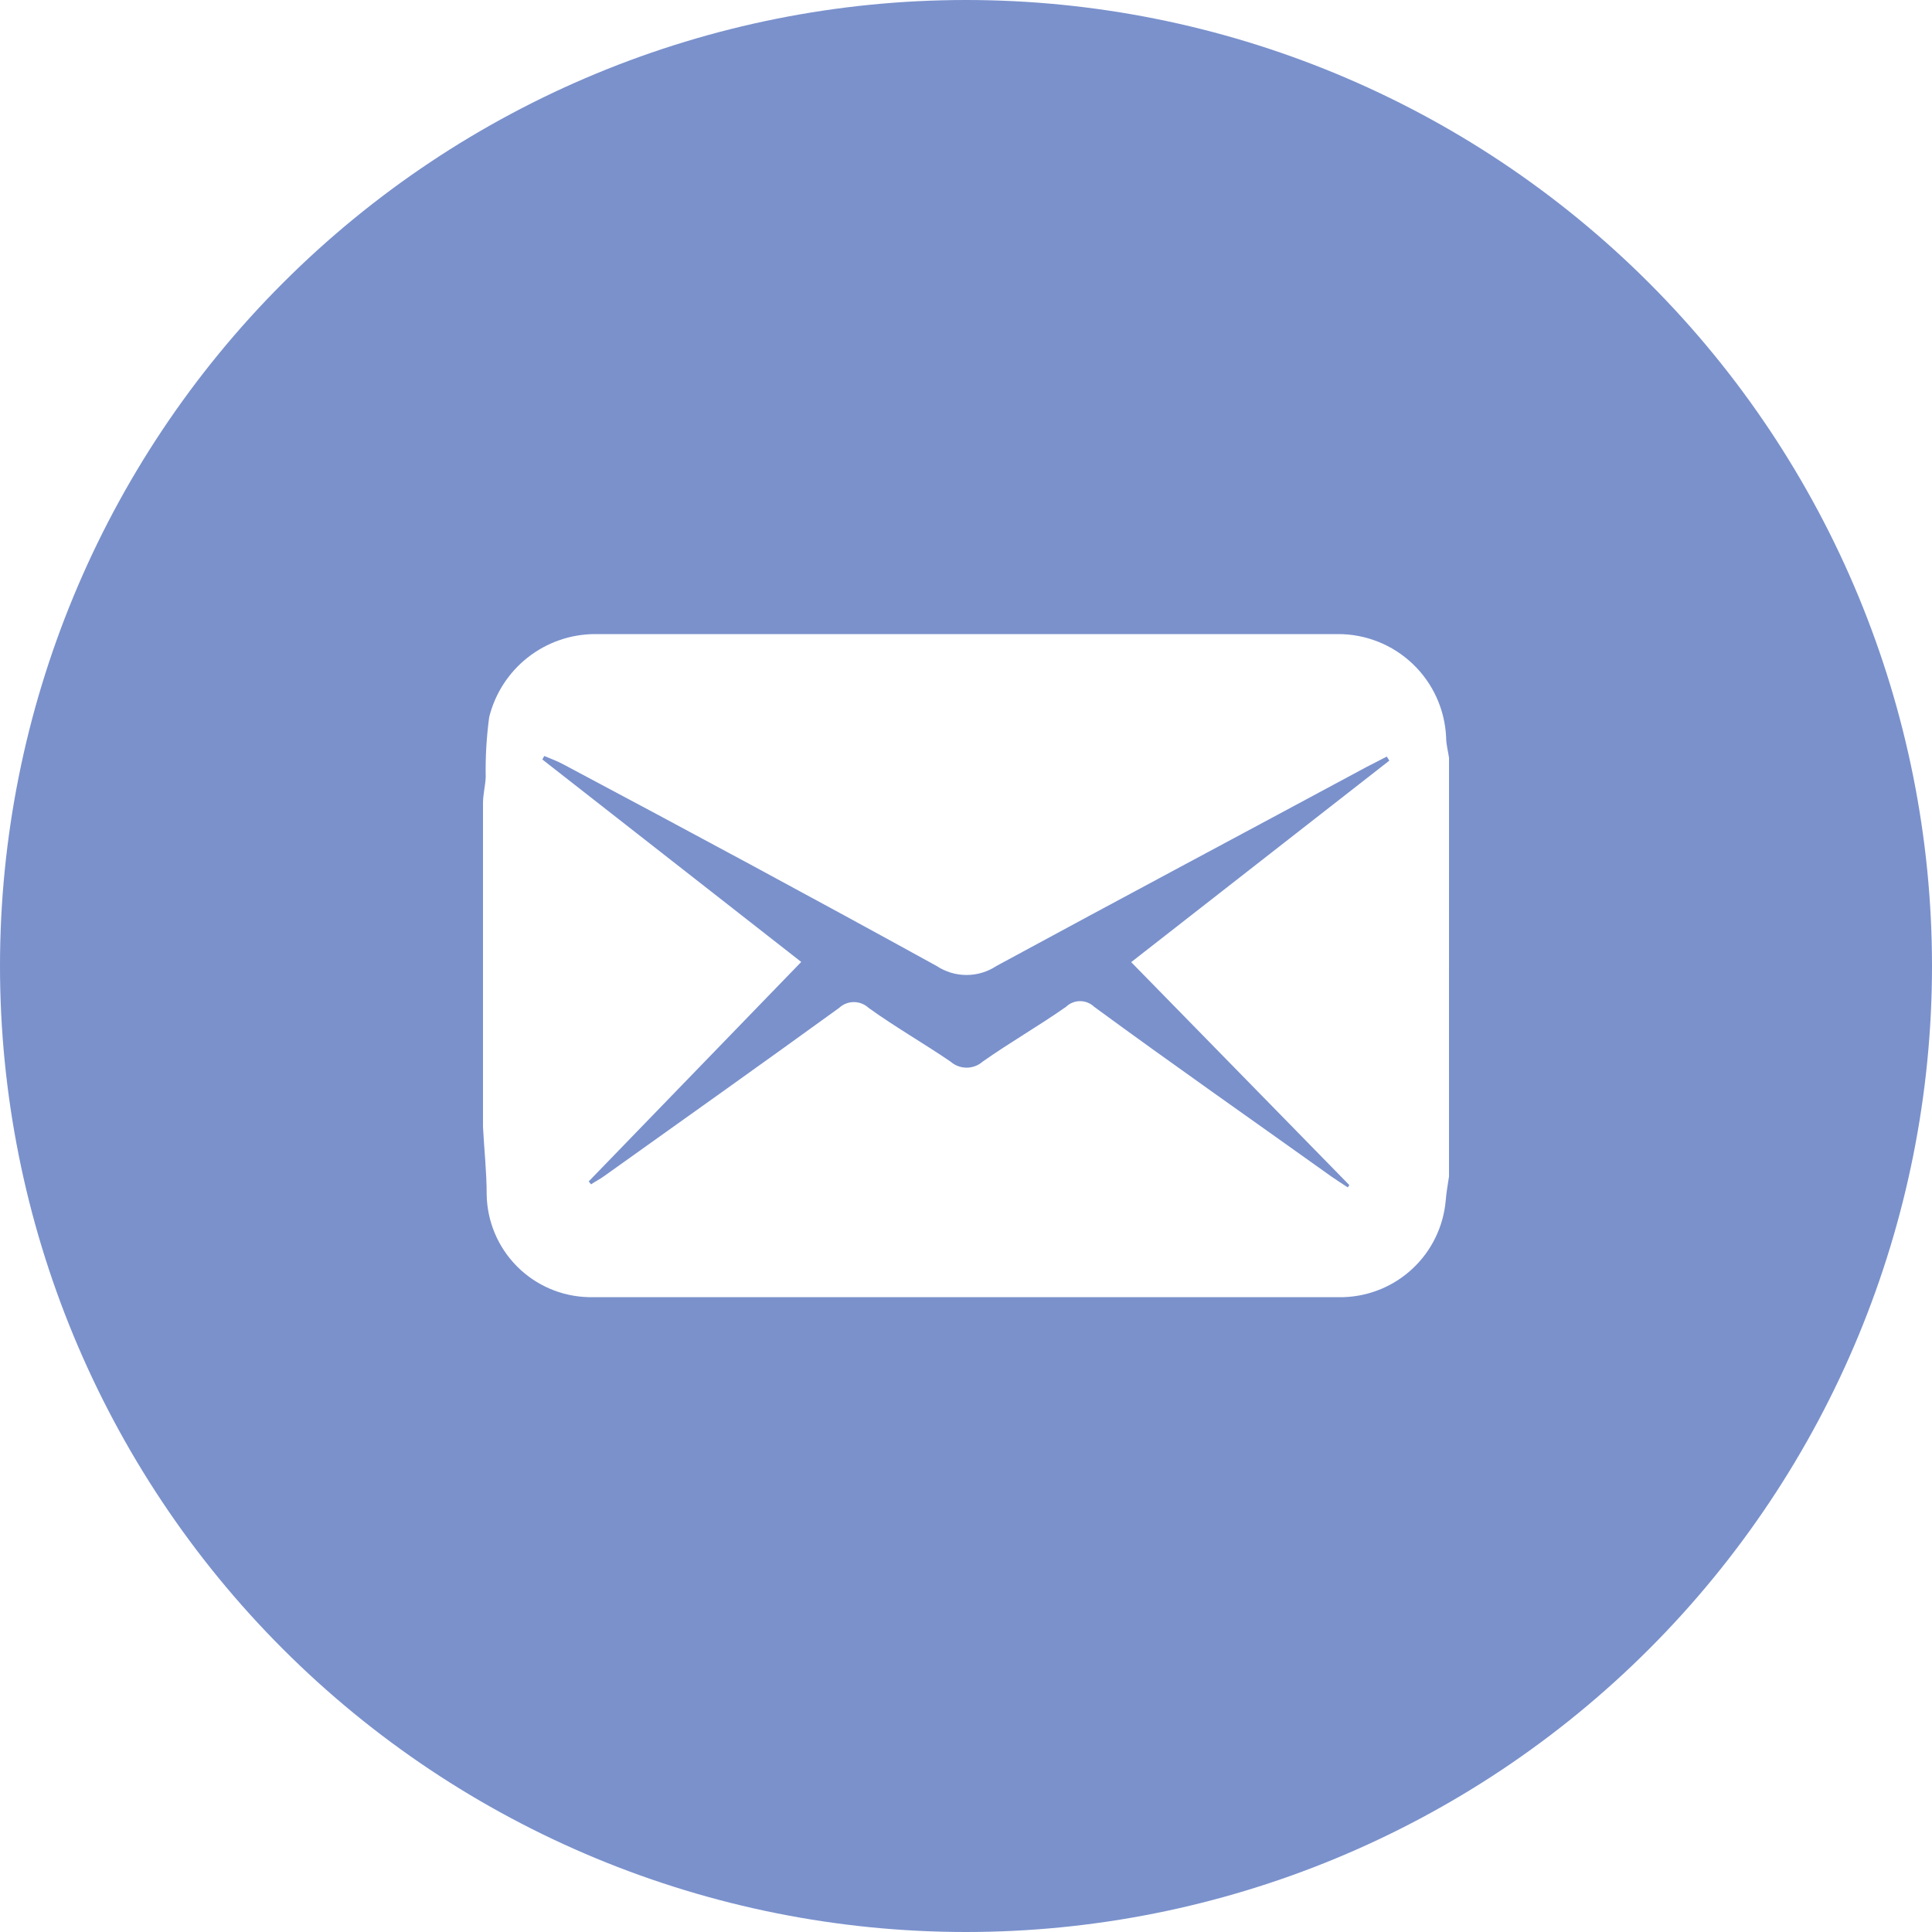<svg width="80" height="80" viewBox="0 0 80 80" fill="none" xmlns="http://www.w3.org/2000/svg">
<path d="M57.425 31.328L56.569 31.768C51.457 34.52 46.345 37.24 41.258 40C40.891 40.243 40.461 40.372 40.022 40.372C39.582 40.372 39.152 40.243 38.785 40C33.658 37.176 28.498 34.4 23.337 31.656C23.089 31.52 22.825 31.424 22.537 31.304L22.457 31.448L33.177 39.832L24.377 48.92L24.473 49.04C24.657 48.92 24.857 48.816 25.033 48.688C28.273 46.376 31.52 44.072 34.745 41.736C35.089 41.414 35.624 41.414 35.969 41.736C37.081 42.536 38.249 43.2 39.361 43.96C39.741 44.293 40.309 44.293 40.689 43.96C41.825 43.16 43.017 42.48 44.145 41.688C44.469 41.378 44.98 41.378 45.305 41.688C48.577 44.088 51.865 46.384 55.145 48.728C55.361 48.88 55.584 49.016 55.809 49.168L55.873 49.072L46.84 39.84L57.529 31.496L57.425 31.328Z" fill="#7A91CC"/>
<path d="M40 0C29.391 0 19.217 4.214 11.716 11.716C4.214 19.217 0 29.392 0 40C0 50.608 4.214 60.783 11.716 68.284C19.217 75.786 29.392 80 40 80C50.608 80 60.783 75.786 68.284 68.284C75.786 60.783 80 50.608 80 40C80 29.392 75.786 19.217 68.284 11.716C60.783 4.214 50.608 0 40 0ZM60 48.72C59.952 49.048 59.888 49.384 59.864 49.712C59.77 50.779 59.289 51.776 58.511 52.513C57.733 53.25 56.711 53.677 55.64 53.712H24.36C23.245 53.683 22.184 53.224 21.4 52.431C20.615 51.637 20.168 50.571 20.152 49.456C20.152 48.528 20.048 47.6 20 46.672V33.256C20 32.896 20.096 32.536 20.112 32.184C20.097 31.352 20.145 30.52 20.256 29.696C20.498 28.719 21.059 27.85 21.85 27.227C22.641 26.604 23.617 26.262 24.624 26.256H55.392C56.549 26.25 57.663 26.694 58.499 27.492C59.336 28.29 59.831 29.381 59.881 30.536C59.881 30.816 59.96 31.096 60.001 31.376L60 48.72Z" fill="#7A91CC"/>
</svg>
